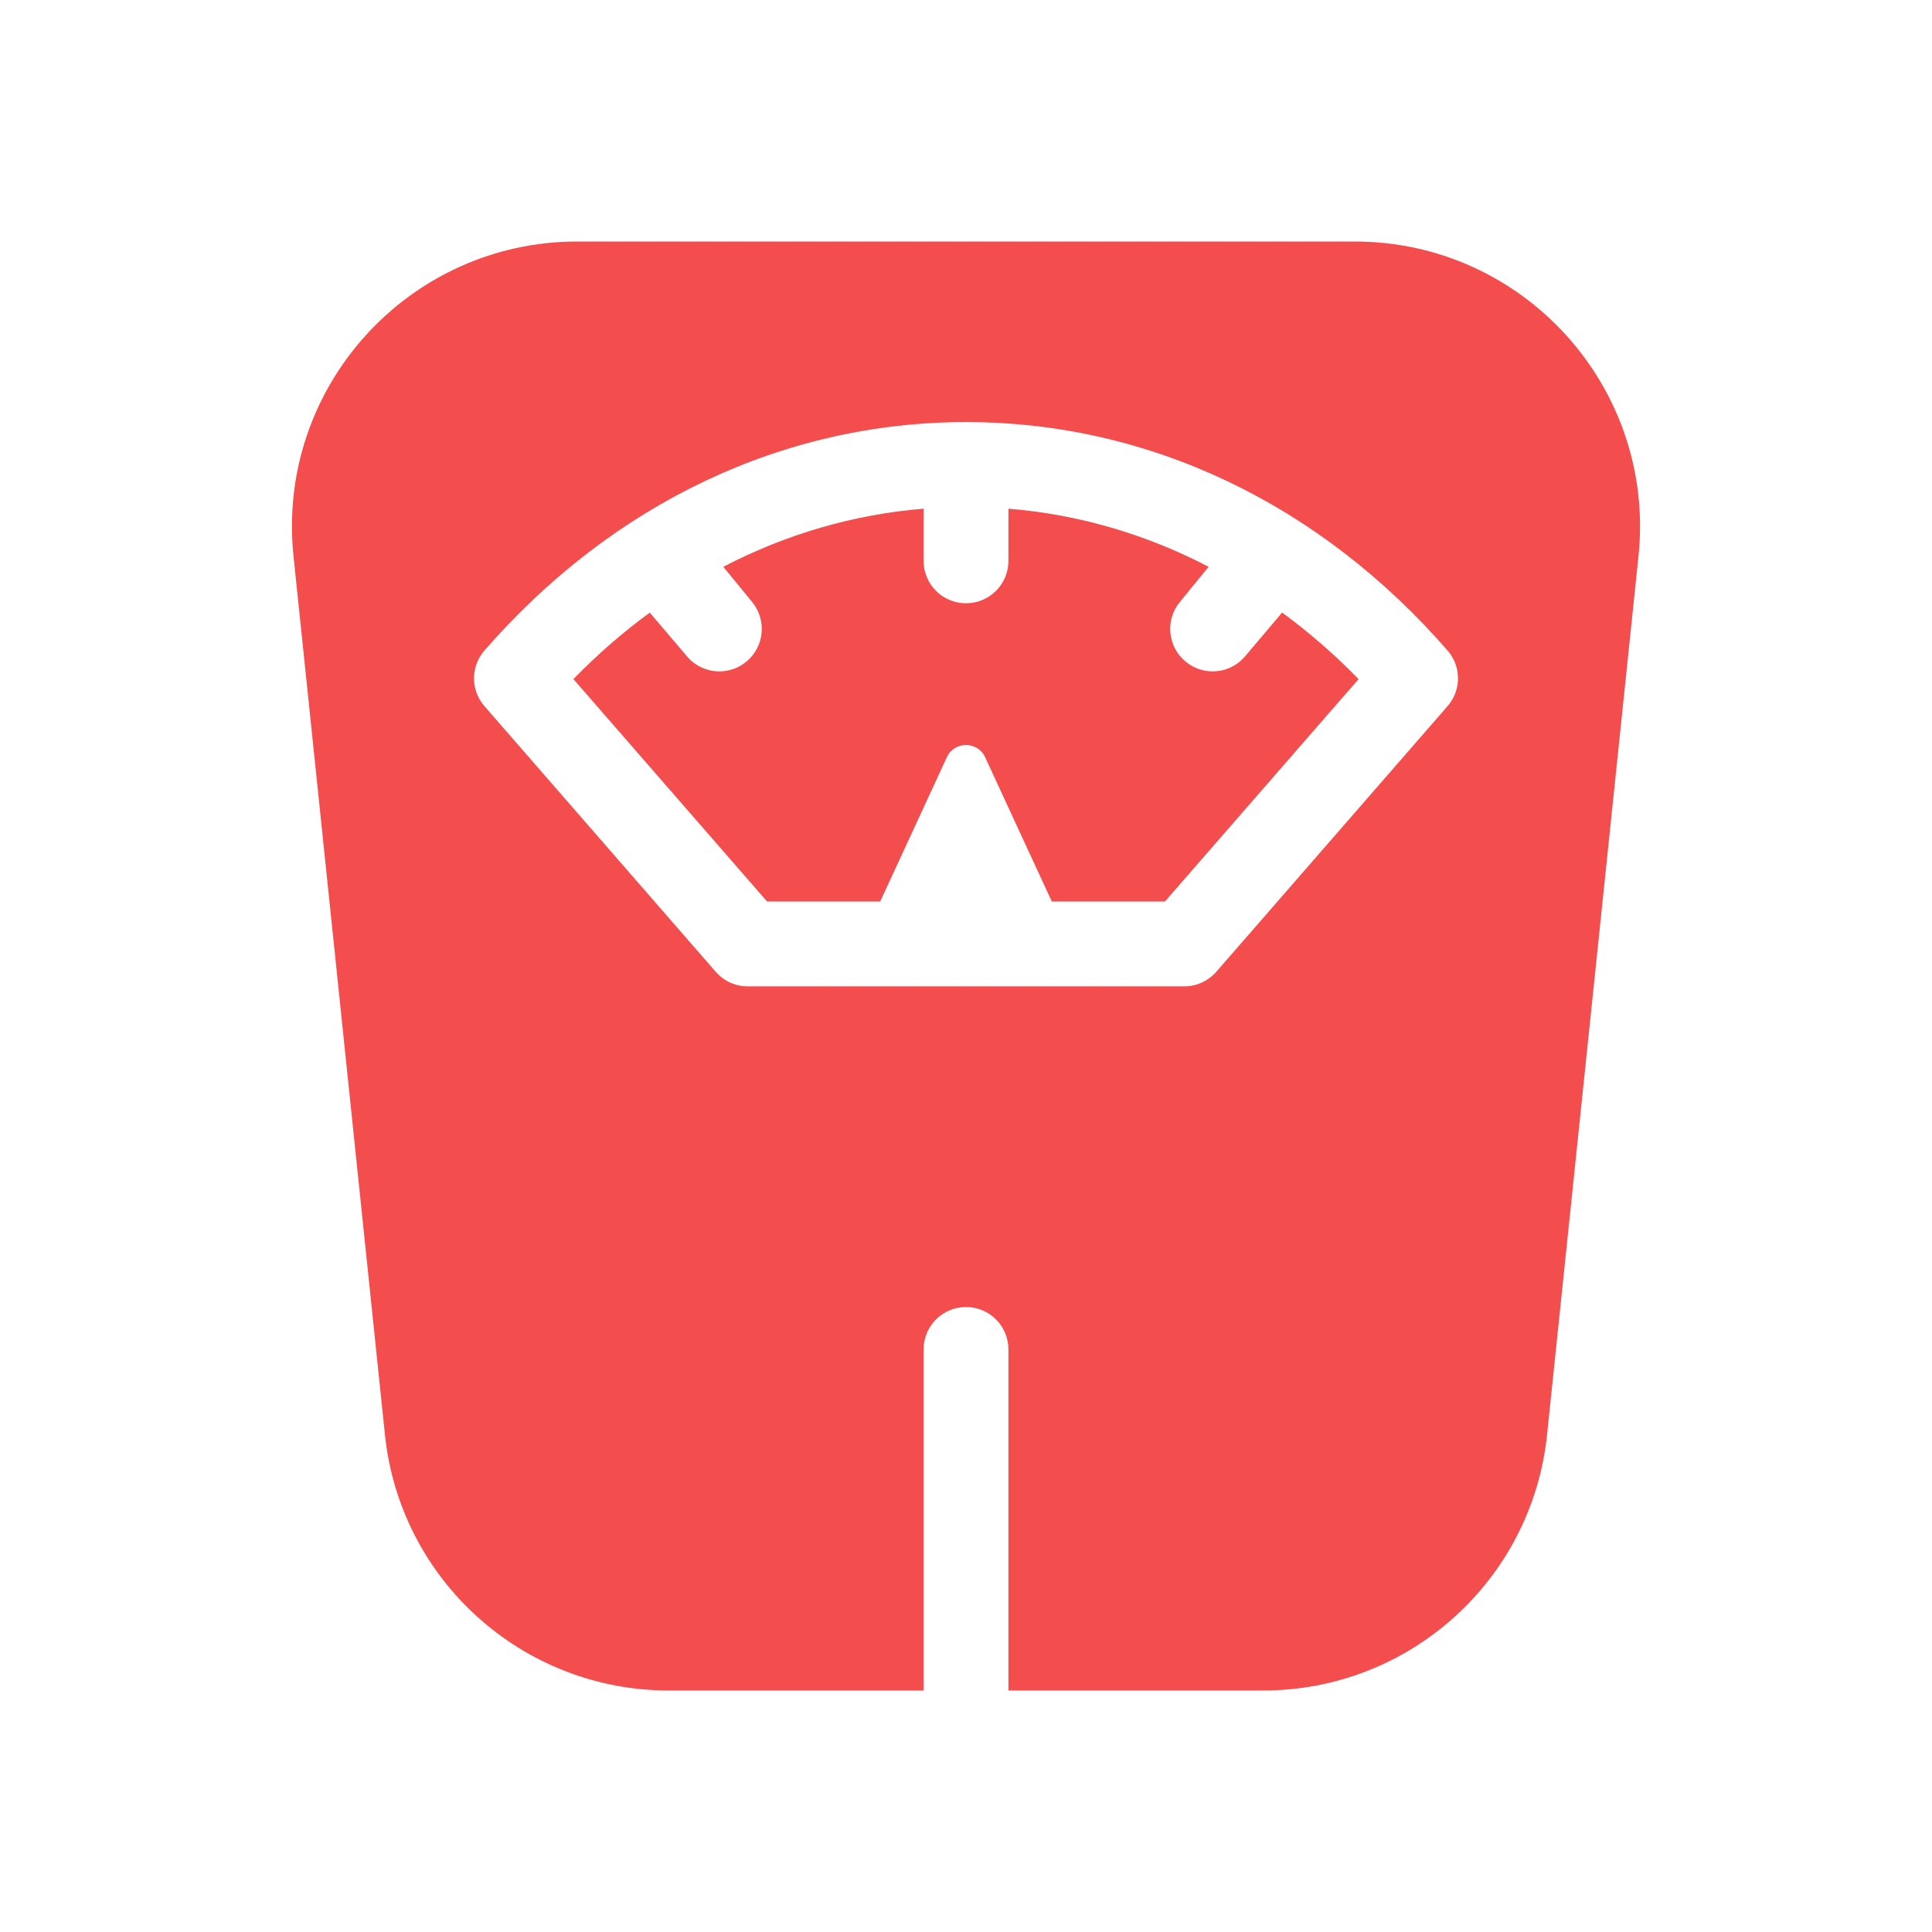 <svg width="24" height="24" viewBox="0 0 24 24" fill="none" xmlns="http://www.w3.org/2000/svg">
<path d="M16.827 3H7.173C5.07 3 3.429 4.818 3.646 6.908L4.782 17.824C4.97 19.629 6.492 21 8.308 21H11.473V16.763C11.473 16.472 11.709 16.236 12 16.236C12.291 16.236 12.527 16.472 12.527 16.763V21H15.691C17.508 21 19.03 19.629 19.218 17.824L20.354 6.908C20.571 4.818 18.93 3 16.827 3V3ZM17.982 8.772L15.109 12.072C15.008 12.187 14.863 12.253 14.711 12.253H9.289C9.136 12.253 8.991 12.187 8.891 12.072L6.018 8.772C5.845 8.574 5.845 8.279 6.018 8.081C7.611 6.251 9.736 5.243 12 5.243C14.264 5.243 16.389 6.251 17.982 8.081C18.155 8.279 18.155 8.574 17.982 8.772Z" fill="#F44D4D"/>
<path d="M15.927 7.609L15.469 8.15C15.365 8.275 15.215 8.34 15.064 8.34C14.945 8.34 14.825 8.3 14.726 8.217C14.503 8.031 14.472 7.699 14.659 7.475L15.014 7.041C14.235 6.635 13.396 6.39 12.527 6.319V6.967C12.527 7.258 12.291 7.494 12 7.494C11.709 7.494 11.473 7.258 11.473 6.967V6.319C10.604 6.39 9.765 6.635 8.985 7.041L9.341 7.475C9.527 7.699 9.497 8.031 9.274 8.217C9.175 8.3 9.055 8.34 8.936 8.34C8.785 8.34 8.635 8.275 8.531 8.15L8.072 7.61C7.739 7.853 7.422 8.129 7.123 8.436L9.529 11.199H10.934L11.762 9.407C11.855 9.204 12.144 9.204 12.238 9.407L13.066 11.199H14.471L16.877 8.436C16.577 8.129 16.259 7.853 15.927 7.609Z" fill="#F44D4D"/>
</svg>
